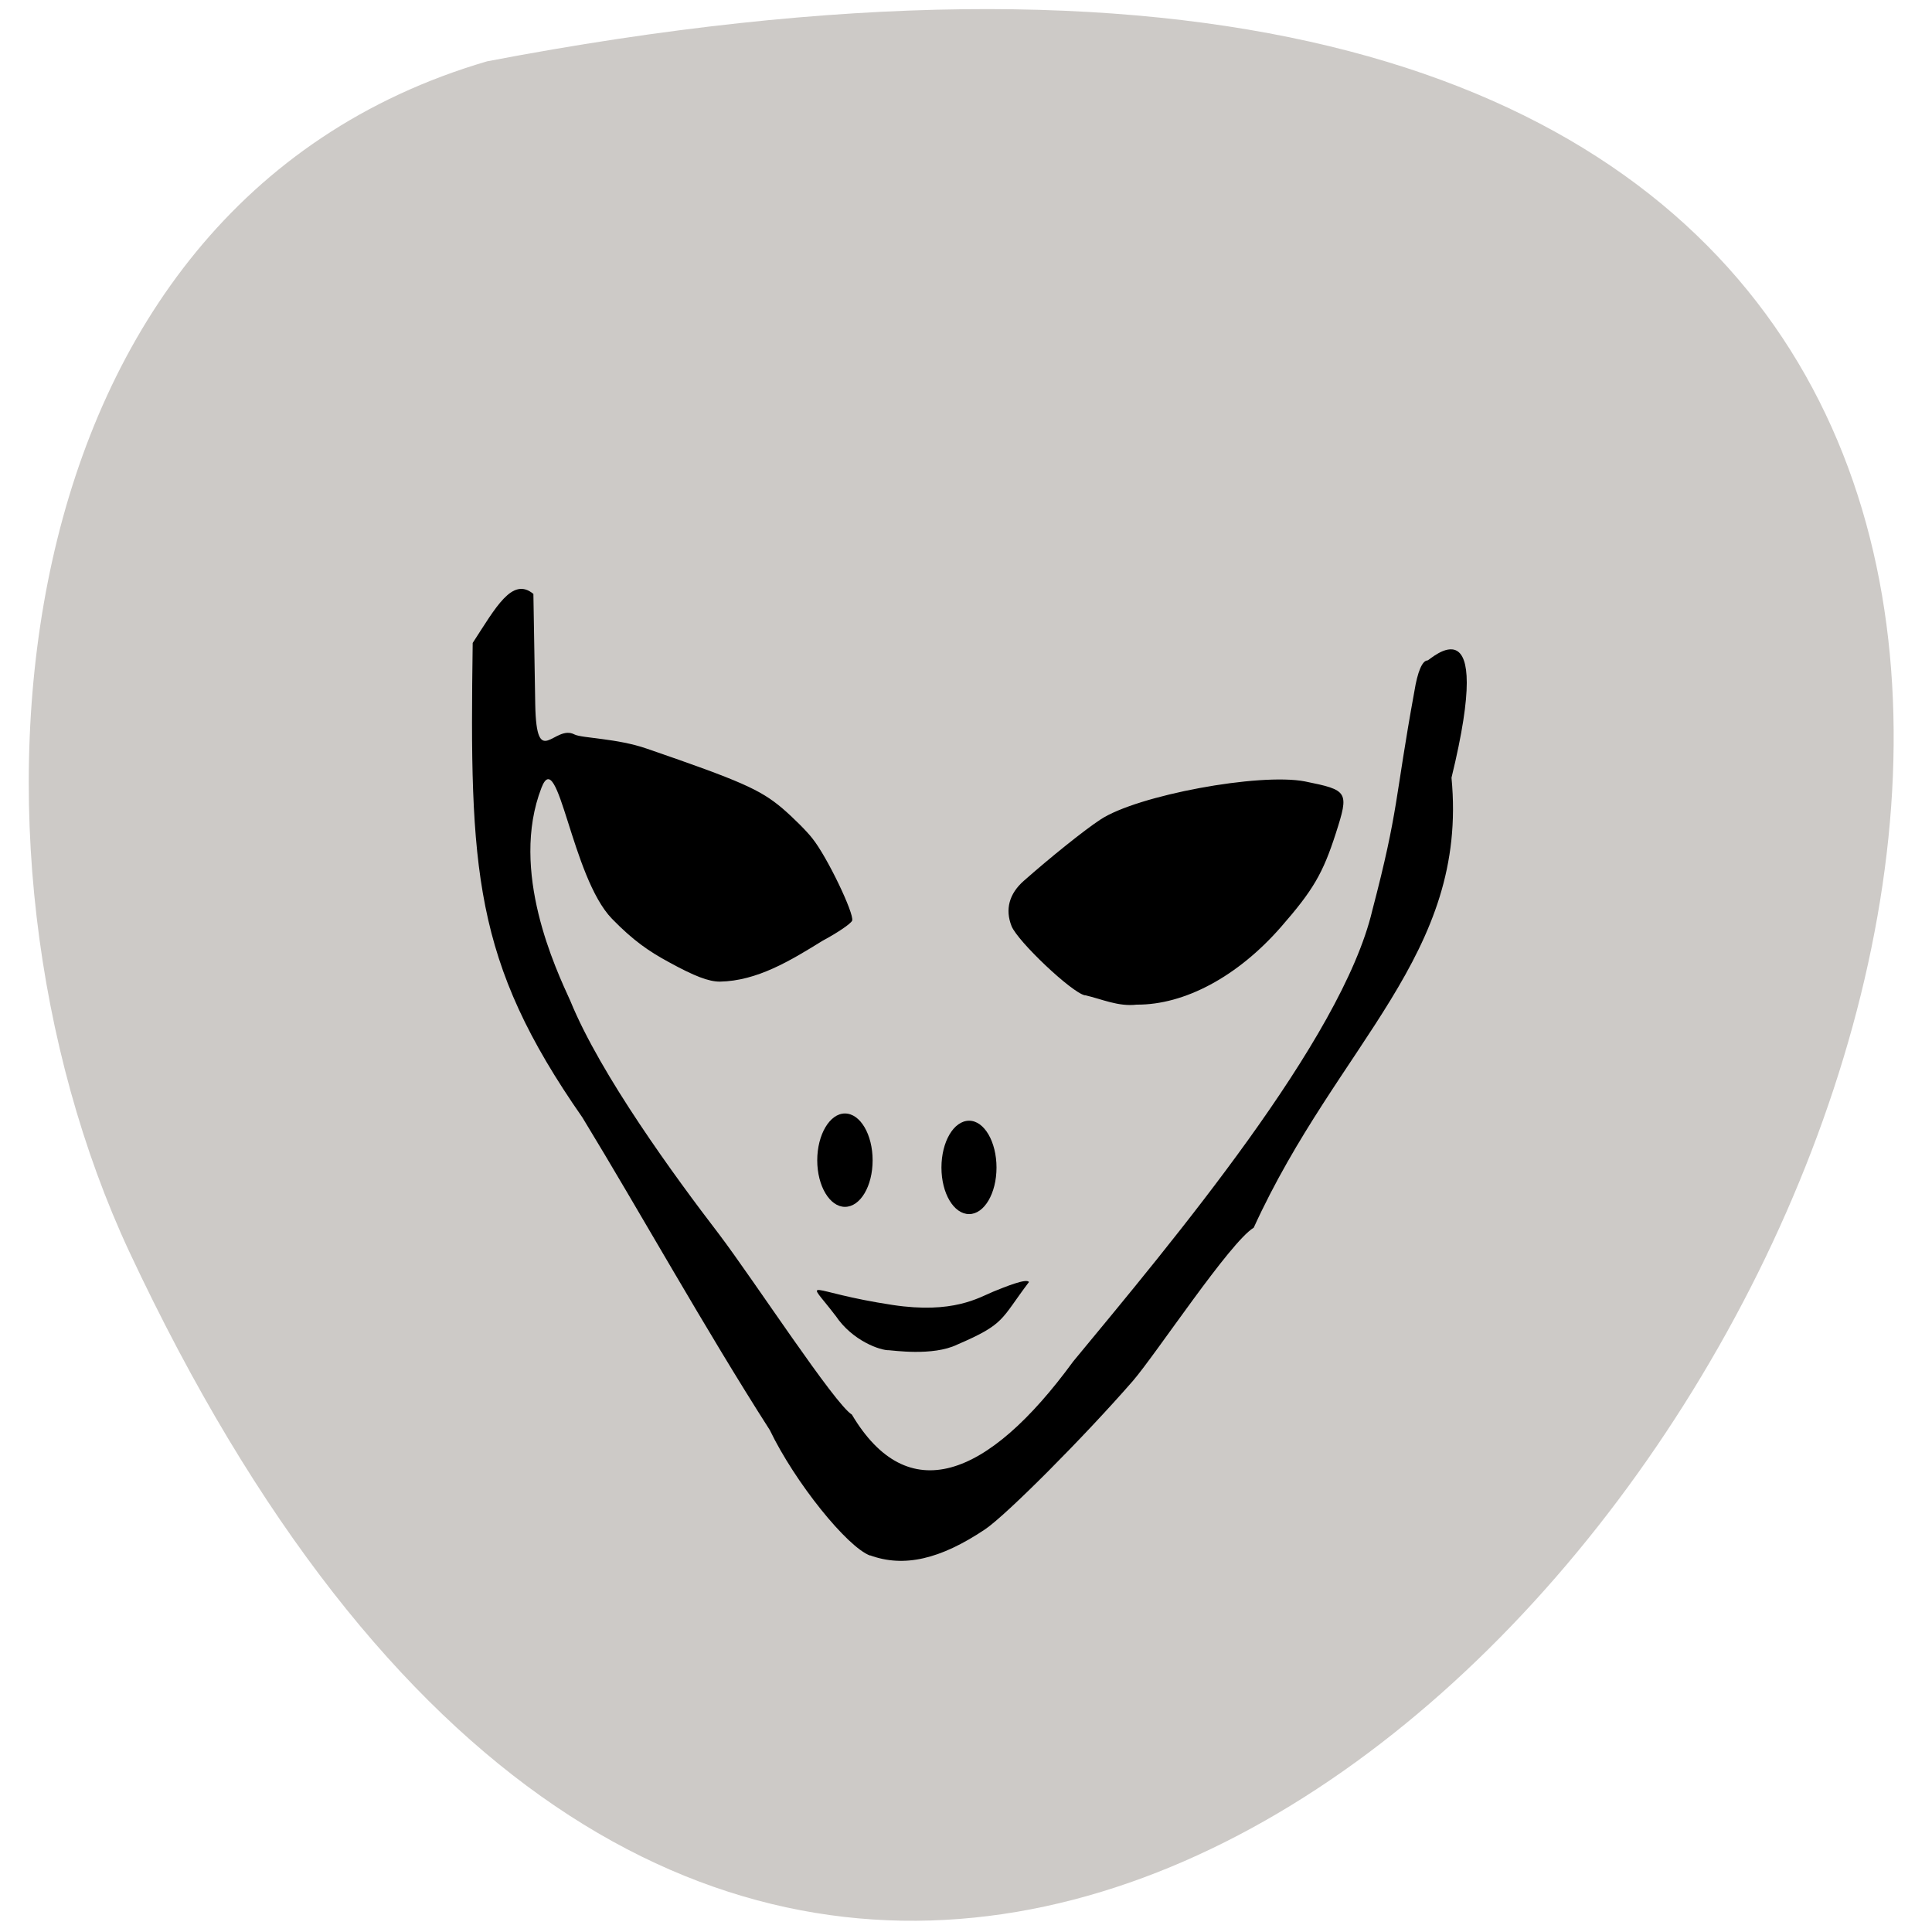 <svg xmlns="http://www.w3.org/2000/svg" viewBox="0 0 24 24"><path d="m 6.05 0.762 c 35.31 -6.746 8.273 41.953 -4.445 14.785 c -2.324 -4.988 -1.703 -12.984 4.445 -14.785" fill="#cdcac7"/><path d="m 10.809 19.324 c -0.285 -0.105 -0.934 -0.91 -1.246 -1.559 c -0.801 -1.25 -1.609 -2.703 -2.328 -3.883 c -1.359 -1.949 -1.402 -3.074 -1.363 -5.895 c 0.285 -0.438 0.492 -0.828 0.754 -0.609 l 0.023 1.375 c 0.016 0.824 0.238 0.238 0.488 0.371 c 0.094 0.047 0.527 0.047 0.898 0.176 c 1.168 0.402 1.406 0.508 1.68 0.738 c 0.141 0.121 0.309 0.289 0.375 0.375 c 0.184 0.227 0.523 0.938 0.496 1.023 c -0.016 0.039 -0.184 0.152 -0.367 0.25 c -0.398 0.246 -0.813 0.5 -1.277 0.508 c -0.137 0 -0.313 -0.066 -0.633 -0.242 c -0.246 -0.133 -0.441 -0.266 -0.707 -0.539 c -0.504 -0.52 -0.668 -2.16 -0.875 -1.629 c -0.402 1.035 0.18 2.258 0.359 2.652 c 0.375 0.918 1.297 2.18 1.848 2.898 c 0.434 0.574 1.438 2.113 1.648 2.238 c 0.691 1.164 1.68 0.805 2.75 -0.66 c 1.227 -1.484 3.336 -3.996 3.715 -5.602 c 0.332 -1.266 0.277 -1.375 0.523 -2.723 c 0.039 -0.242 0.098 -0.383 0.164 -0.383 c 0.027 0 0.848 -0.801 0.297 1.457 c 0.211 2.203 -1.406 3.289 -2.457 5.59 c -0.293 0.176 -1.211 1.566 -1.5 1.902 c -0.605 0.695 -1.57 1.664 -1.836 1.844 c -0.559 0.375 -1.01 0.477 -1.43 0.324 m 2.668 -6.957 c -0.164 -0.035 -0.832 -0.668 -0.91 -0.859 c -0.082 -0.207 -0.031 -0.402 0.152 -0.563 c 0.332 -0.293 0.75 -0.629 0.953 -0.762 c 0.457 -0.301 1.973 -0.582 2.539 -0.473 c 0.539 0.109 0.551 0.125 0.383 0.648 c -0.16 0.496 -0.281 0.703 -0.68 1.16 c -0.539 0.617 -1.199 0.969 -1.793 0.965 c -0.23 0.027 -0.434 -0.07 -0.641 -0.117"/><path d="m 10.379 16.344 c -0.387 -0.508 -0.375 -0.297 0.711 -0.133 c 0.75 0.113 1.066 -0.09 1.254 -0.168 c 0.137 -0.055 0.41 -0.168 0.438 -0.117 c -0.355 0.469 -0.293 0.52 -0.891 0.777 c -0.305 0.148 -0.809 0.07 -0.848 0.07 c -0.102 0.004 -0.453 -0.113 -0.664 -0.43"/><path d="m 10.84 14.414 c 0 0.32 -0.152 0.578 -0.344 0.578 c -0.188 0 -0.344 -0.258 -0.344 -0.578 c 0 -0.32 0.156 -0.582 0.344 -0.582 c 0.191 0 0.344 0.262 0.344 0.582"/><path d="m 12.379 14.504 c 0 0.32 -0.152 0.578 -0.34 0.578 c -0.191 0 -0.344 -0.258 -0.344 -0.578 c 0 -0.32 0.152 -0.582 0.344 -0.582 c 0.188 0 0.34 0.262 0.34 0.582"/></svg>